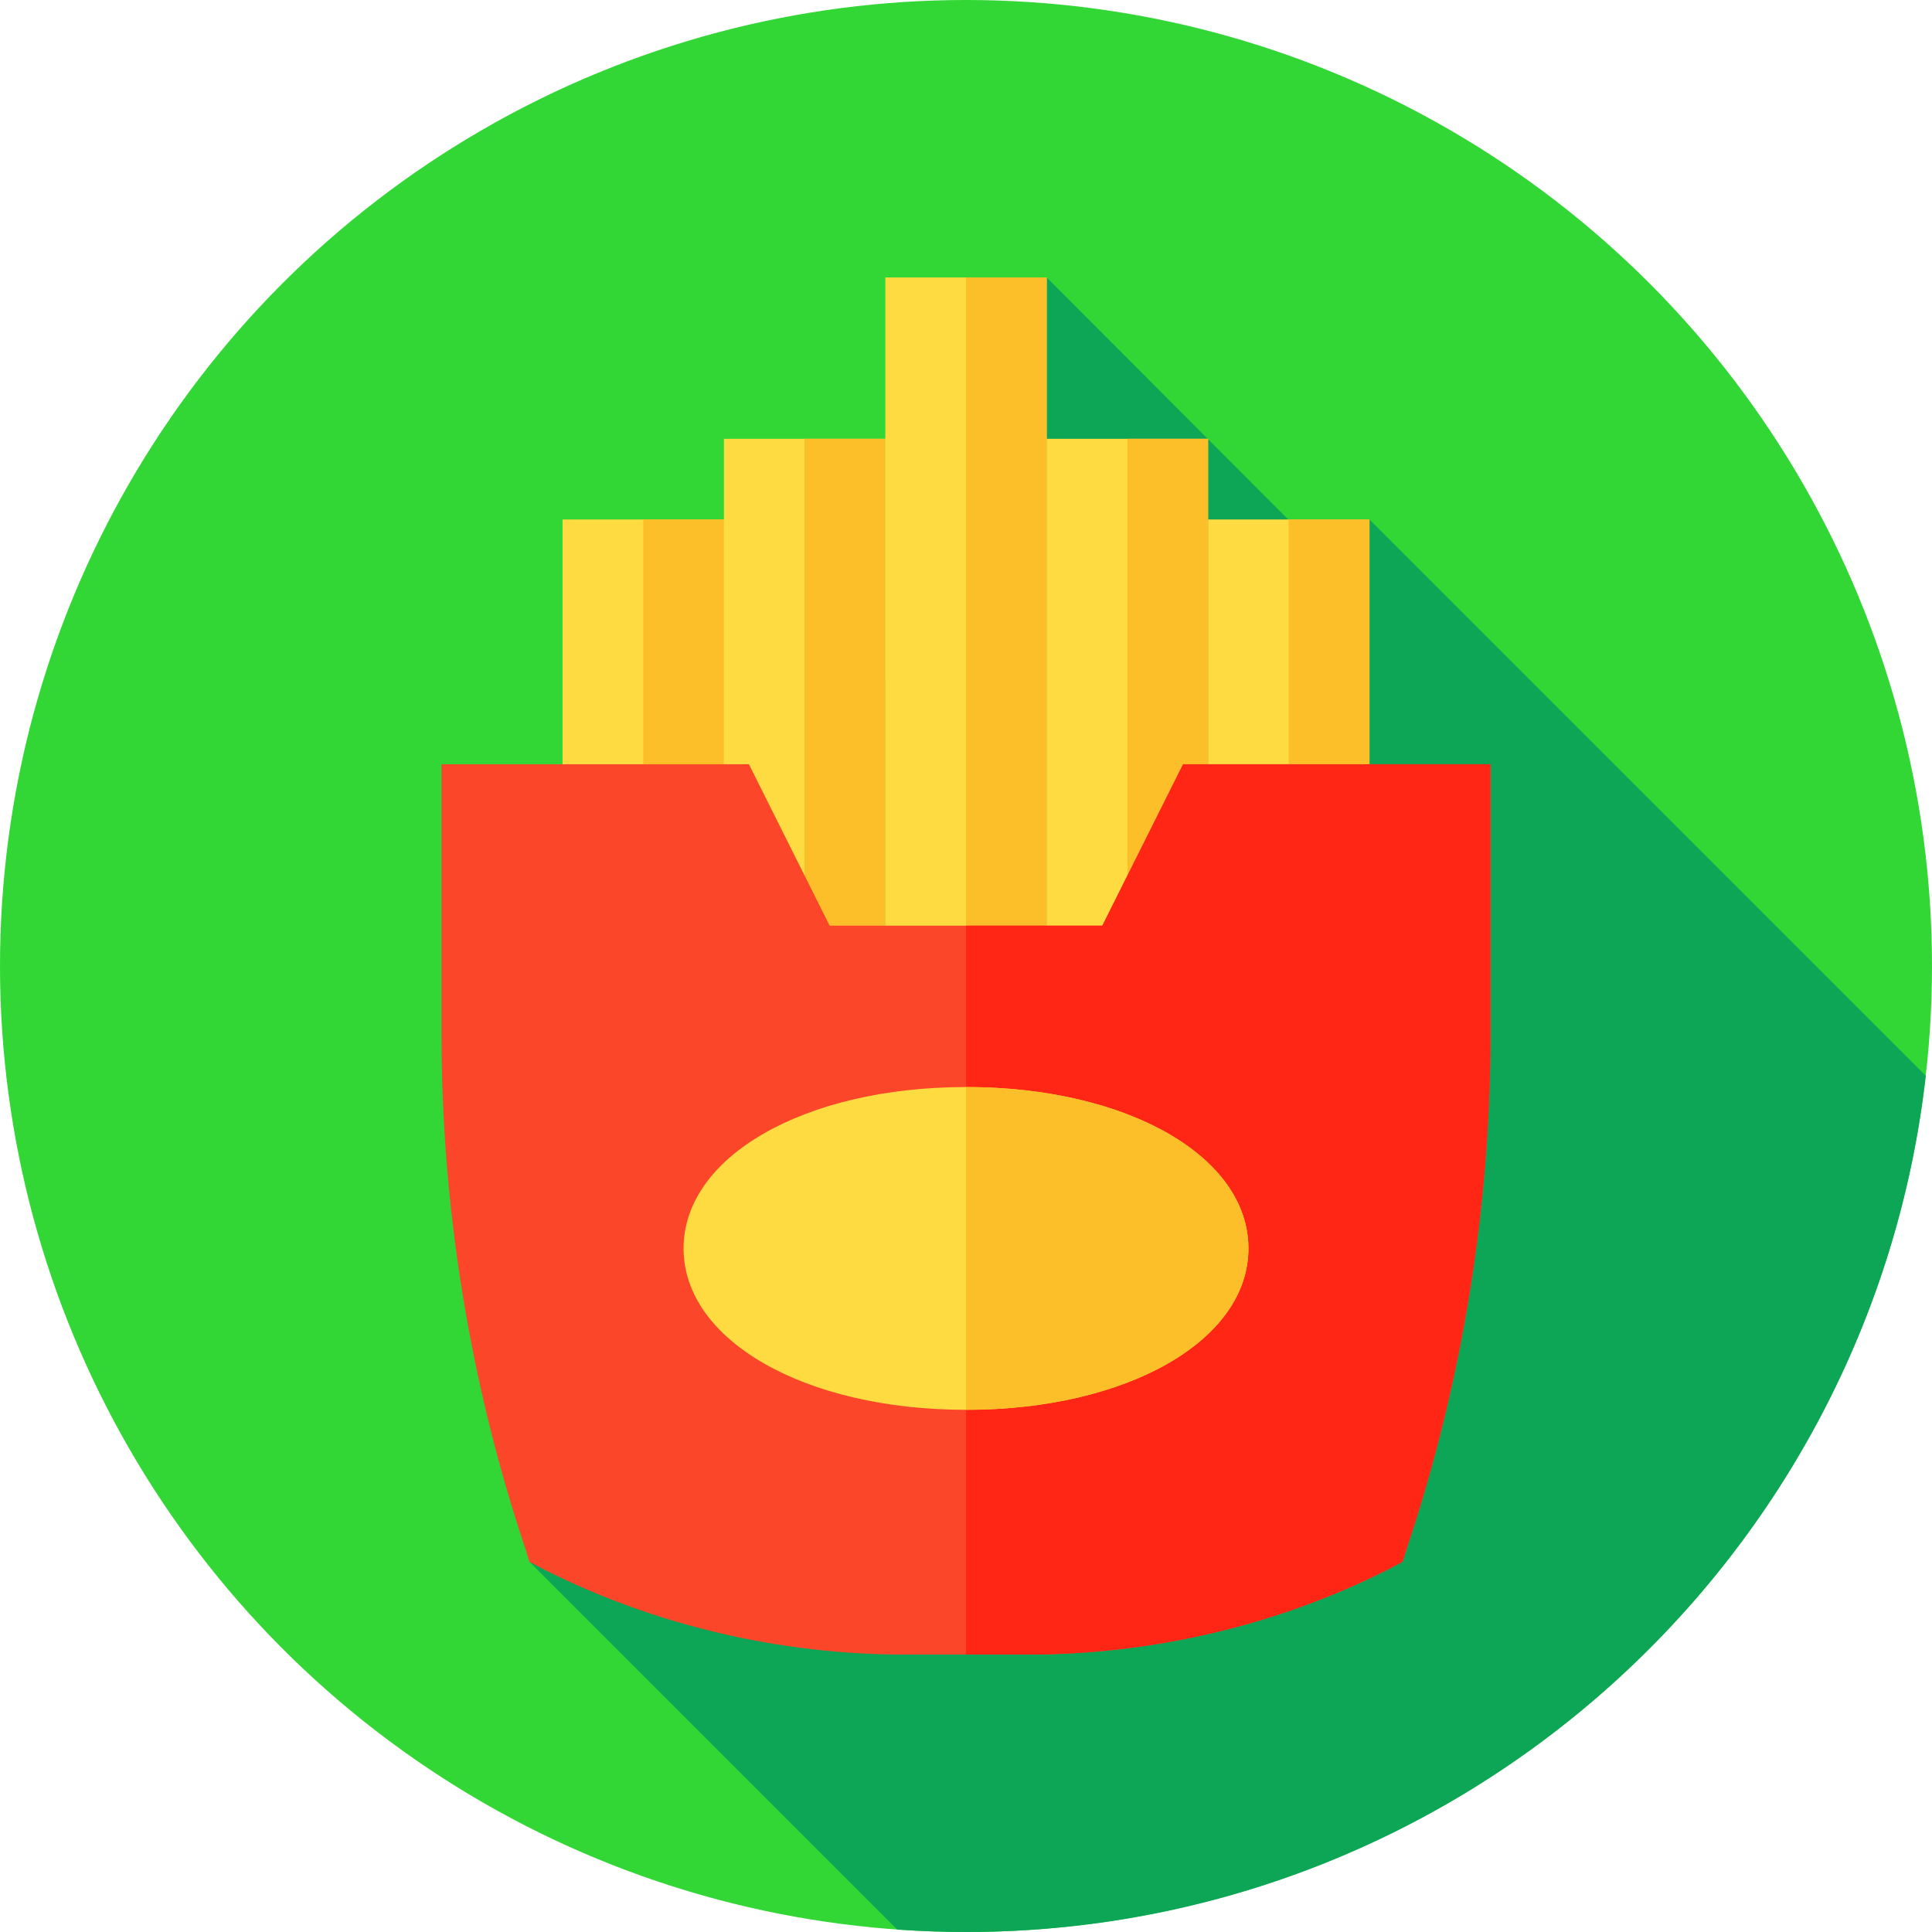 <?xml version="1.0" encoding="iso-8859-1"?>
<!-- Generator: Adobe Illustrator 19.0.0, SVG Export Plug-In . SVG Version: 6.00 Build 0)  -->
<svg version="1.1" id="Capa_1" xmlns="http://www.w3.org/2000/svg" xmlns:xlink="http://www.w3.org/1999/xlink" x="0px" y="0px"
	 viewBox="0 0 512 512" style="enable-background:new 0 0 512 512;" xml:space="preserve">
<circle style="fill:#32D736;" cx="256" cy="256" r="256"/>
<path style="fill:#0CA656;" d="M510.345,285.093L362.923,137.672h-21.538l-64-64.154L140.31,413.889l97.457,97.457
	C243.791,511.77,249.868,512,256,512C387.546,512,495.898,412.776,510.345,285.093z"/>
<rect x="149.08" y="137.67" style="fill:#FEDB41;" width="42.769" height="171.79"/>
<rect x="170.46" y="137.67" style="fill:#FCBF29;" width="21.385" height="171.79"/>
<rect x="191.85" y="116.29" style="fill:#FEDB41;" width="42.769" height="171.79"/>
<rect x="213.23" y="116.29" style="fill:#FCBF29;" width="21.385" height="171.79"/>
<rect x="234.62" y="73.52" style="fill:#FEDB41;" width="42.769" height="214.56"/>
<rect x="256" y="73.52" style="fill:#FCBF29;" width="21.385" height="214.56"/>
<rect x="277.38" y="116.29" style="fill:#FEDB41;" width="42.769" height="171.79"/>
<rect x="298.77" y="116.29" style="fill:#FCBF29;" width="21.385" height="171.79"/>
<rect x="320.15" y="137.67" style="fill:#FEDB41;" width="42.769" height="171.79"/>
<rect x="341.54" y="137.67" style="fill:#FCBF29;" width="21.385" height="171.79"/>
<path style="fill:#FC4629;" d="M313.525,202.538l-21.385,42.769h-72.28l-21.385-42.769H117v71.425
	c0,45.976,7.484,92.238,22.027,135.862l1.283,4.063l4.063,2.139c29.297,14.755,62.443,22.454,95.375,22.454h32.505
	c32.932,0,66.078-7.698,95.375-22.454l4.063-2.139l1.283-4.063C387.516,366.202,395,319.94,395,273.964v-71.425L313.525,202.538
	L313.525,202.538z"/>
<path style="fill:#FF2615;" d="M395,202.538v71.425c0,45.976-7.484,92.238-22.027,135.862l-1.283,4.063l-4.063,2.139
	c-29.297,14.755-62.443,22.454-95.375,22.454H256V245.308h36.14l21.385-42.769H395V202.538z"/>
<path style="fill:#FEDB41;" d="M256,288.077c-42.769,0-74.846,18.39-74.846,42.769c0,24.379,32.077,42.769,74.846,42.769
	s74.846-18.39,74.846-42.769C330.846,306.467,298.769,288.077,256,288.077z"/>
<path style="fill:#FCBF29;" d="M330.846,330.846c0,24.379-32.077,42.769-74.846,42.769v-85.538
	C298.769,288.077,330.846,306.467,330.846,330.846z"/>
<g>
</g>
<g>
</g>
<g>
</g>
<g>
</g>
<g>
</g>
<g>
</g>
<g>
</g>
<g>
</g>
<g>
</g>
<g>
</g>
<g>
</g>
<g>
</g>
<g>
</g>
<g>
</g>
<g>
</g>
</svg>
